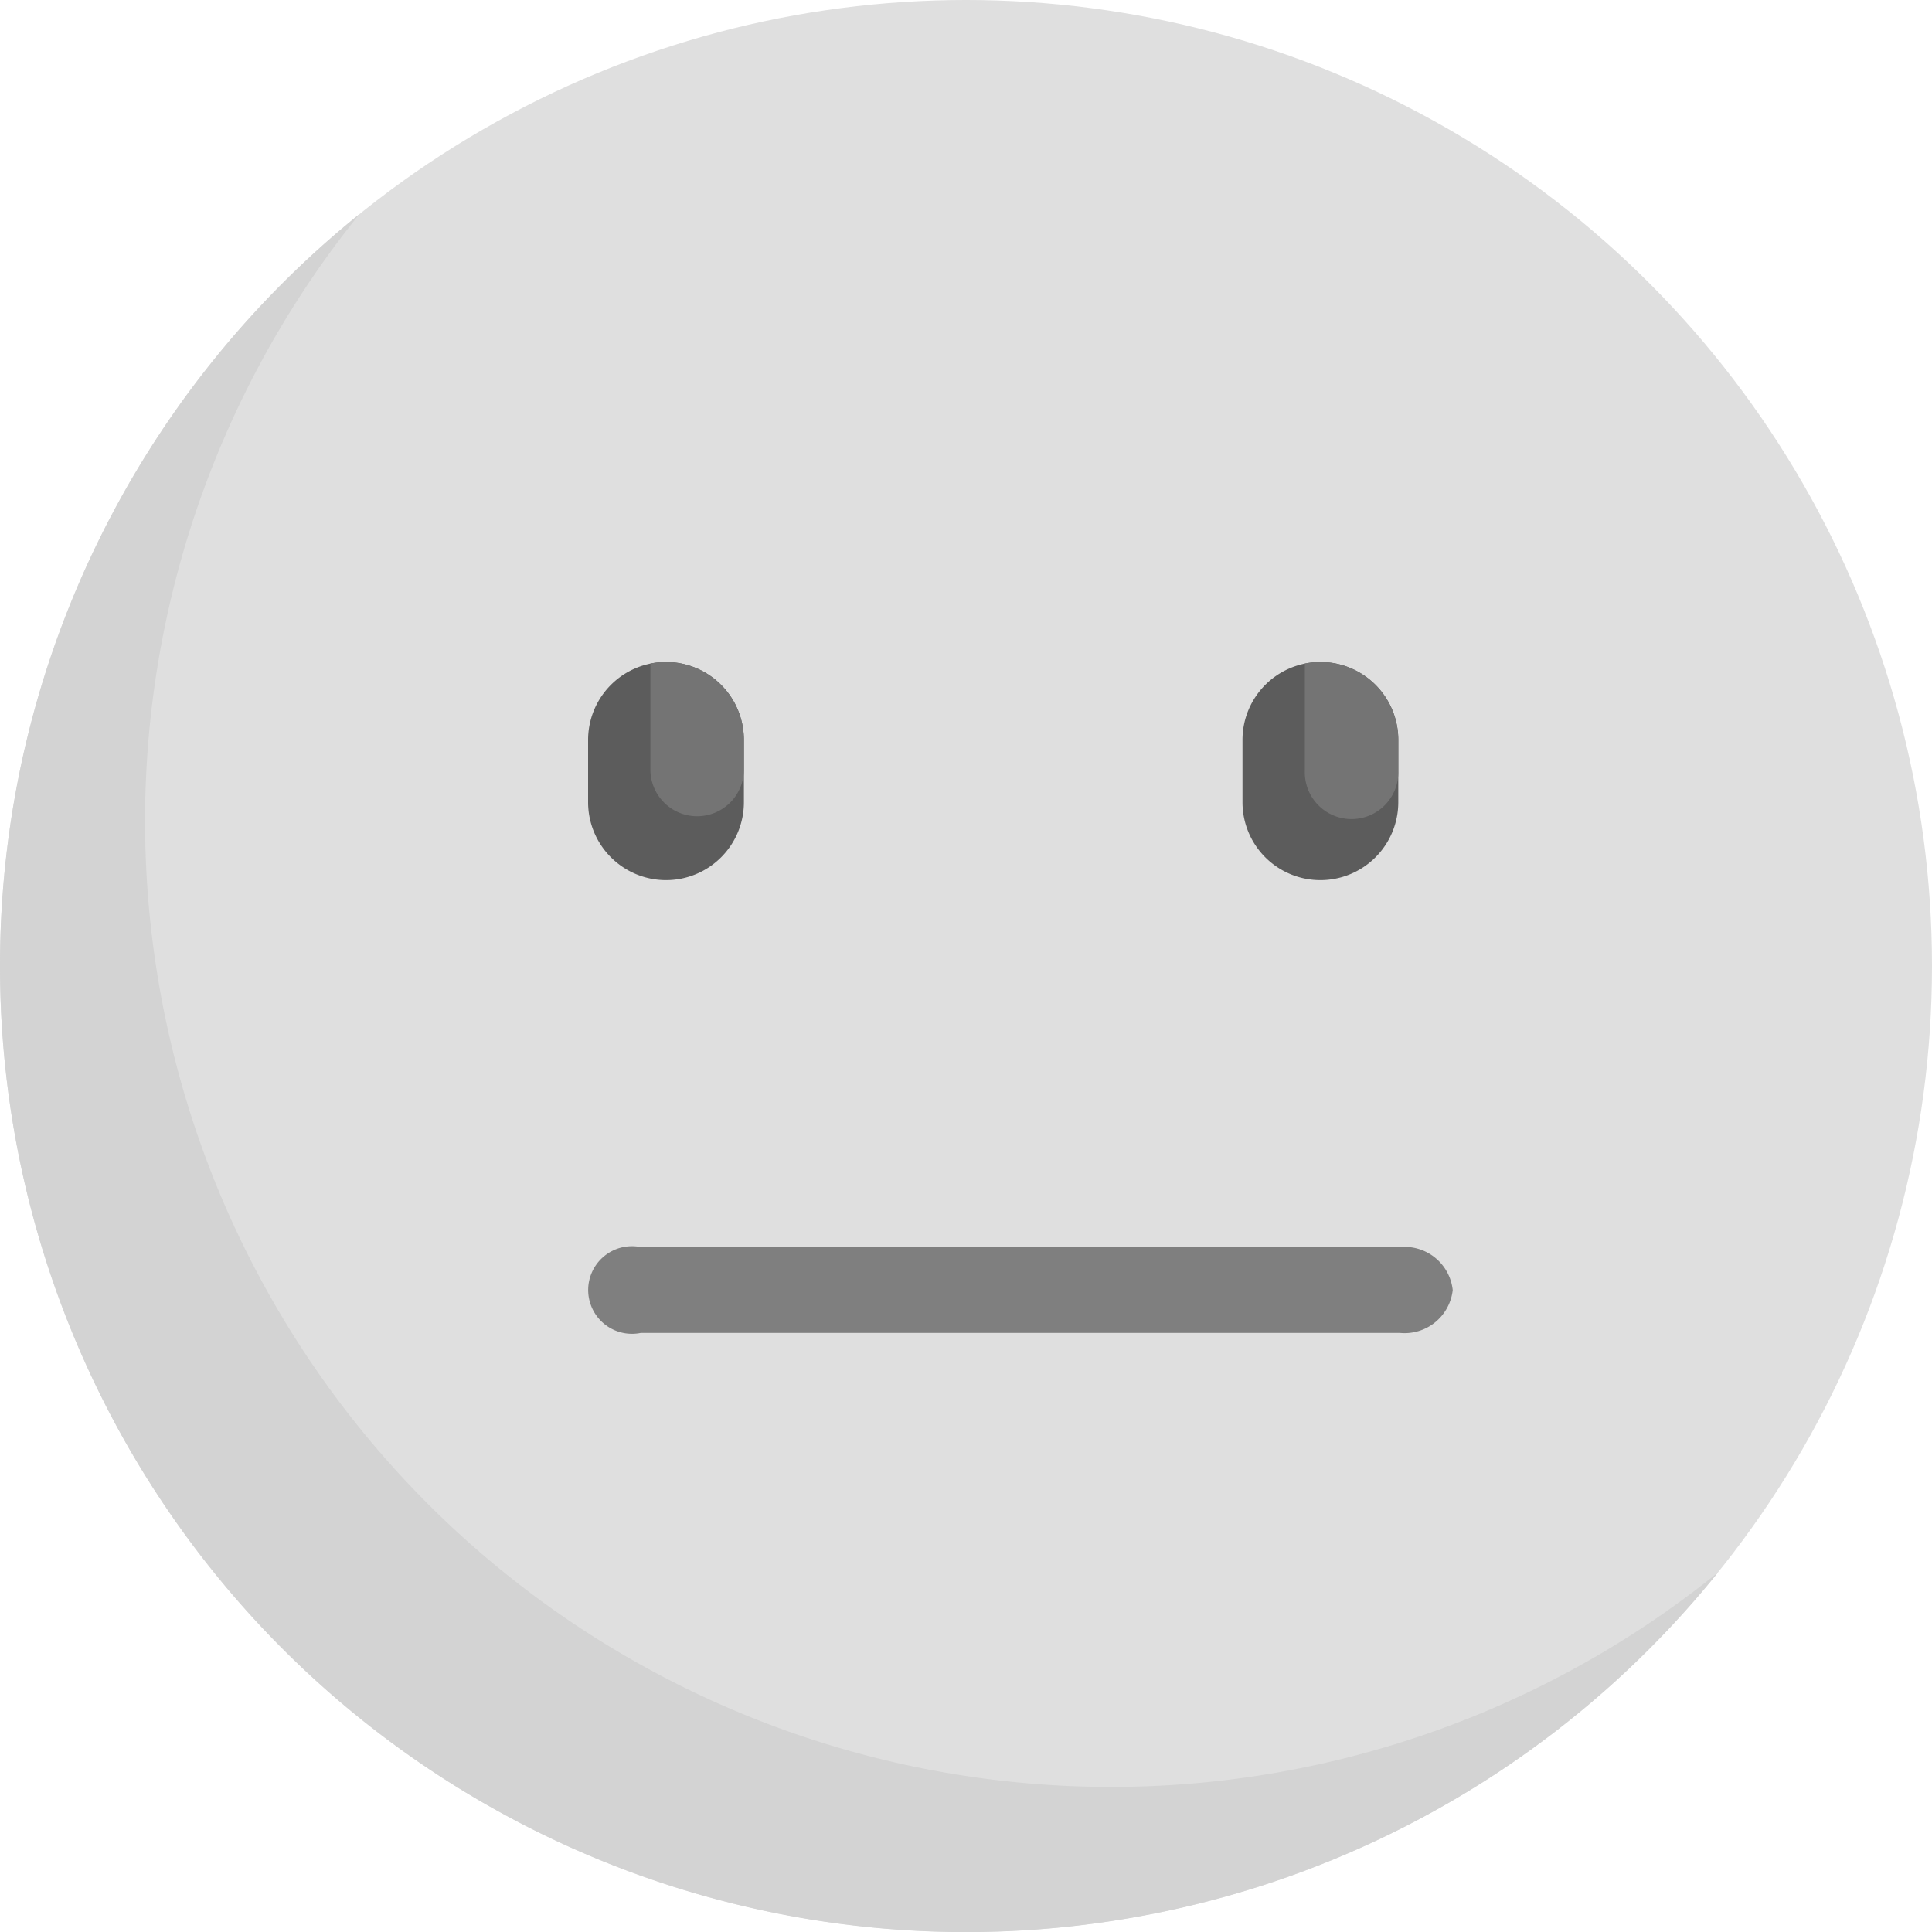 <svg id="confused" xmlns="http://www.w3.org/2000/svg" width="45" height="45" viewBox="0 0 45 45">
  <circle id="Ellipse_443" data-name="Ellipse 443" cx="22.5" cy="22.5" r="22.5" fill="#dfdfdf"/>
  <path id="Path_60586" data-name="Path 60586" d="M56.72,74.235A22.5,22.5,0,0,0,96.735,88.361,22.5,22.5,0,0,1,65.094,56.72,22.476,22.476,0,0,0,56.72,74.235Z" transform="translate(-56.72 -51.735)" fill="#d3d3d3"/>
  <g id="Group_5090" data-name="Group 5090" transform="translate(13.254 14.849)">
    <path id="Path_60587" data-name="Path 60587" d="M161.563,331.48a1.128,1.128,0,0,1-1.223,1H142.647a1.02,1.02,0,1,1,0-2h17.692A1.128,1.128,0,0,1,161.563,331.48Z" transform="translate(-140.98 -316.282)" fill="#7f7f7f"/>
  </g>
  <path id="Path_60588" data-name="Path 60588" d="M150.46,203.275h0a1.815,1.815,0,0,1-1.815-1.814v-1.452a1.815,1.815,0,0,1,1.815-1.814h0a1.814,1.814,0,0,1,1.814,1.814v1.452A1.814,1.814,0,0,1,150.46,203.275Z" transform="translate(-134.947 -182.775)" fill="#5c5c5c"/>
  <path id="Path_60589" data-name="Path 60589" d="M165.524,198.194a1.822,1.822,0,0,0-.363.037v2.5a1.089,1.089,0,0,0,2.177,0v-.726A1.814,1.814,0,0,0,165.524,198.194Z" transform="translate(-150.012 -182.775)" fill="#747474"/>
  <path id="Path_60590" data-name="Path 60590" d="M323.879,203.275h0a1.814,1.814,0,0,1-1.814-1.814v-1.452a1.814,1.814,0,0,1,1.814-1.814h0a1.815,1.815,0,0,1,1.815,1.814v1.452A1.815,1.815,0,0,1,323.879,203.275Z" transform="translate(-293.125 -182.775)" fill="#5c5c5c"/>
  <path id="Path_60591" data-name="Path 60591" d="M338.944,198.194a1.822,1.822,0,0,0-.363.037v2.5a1.089,1.089,0,1,0,2.177,0v-.726A1.814,1.814,0,0,0,338.944,198.194Z" transform="translate(-308.189 -182.775)" fill="#747474"/>
</svg>
